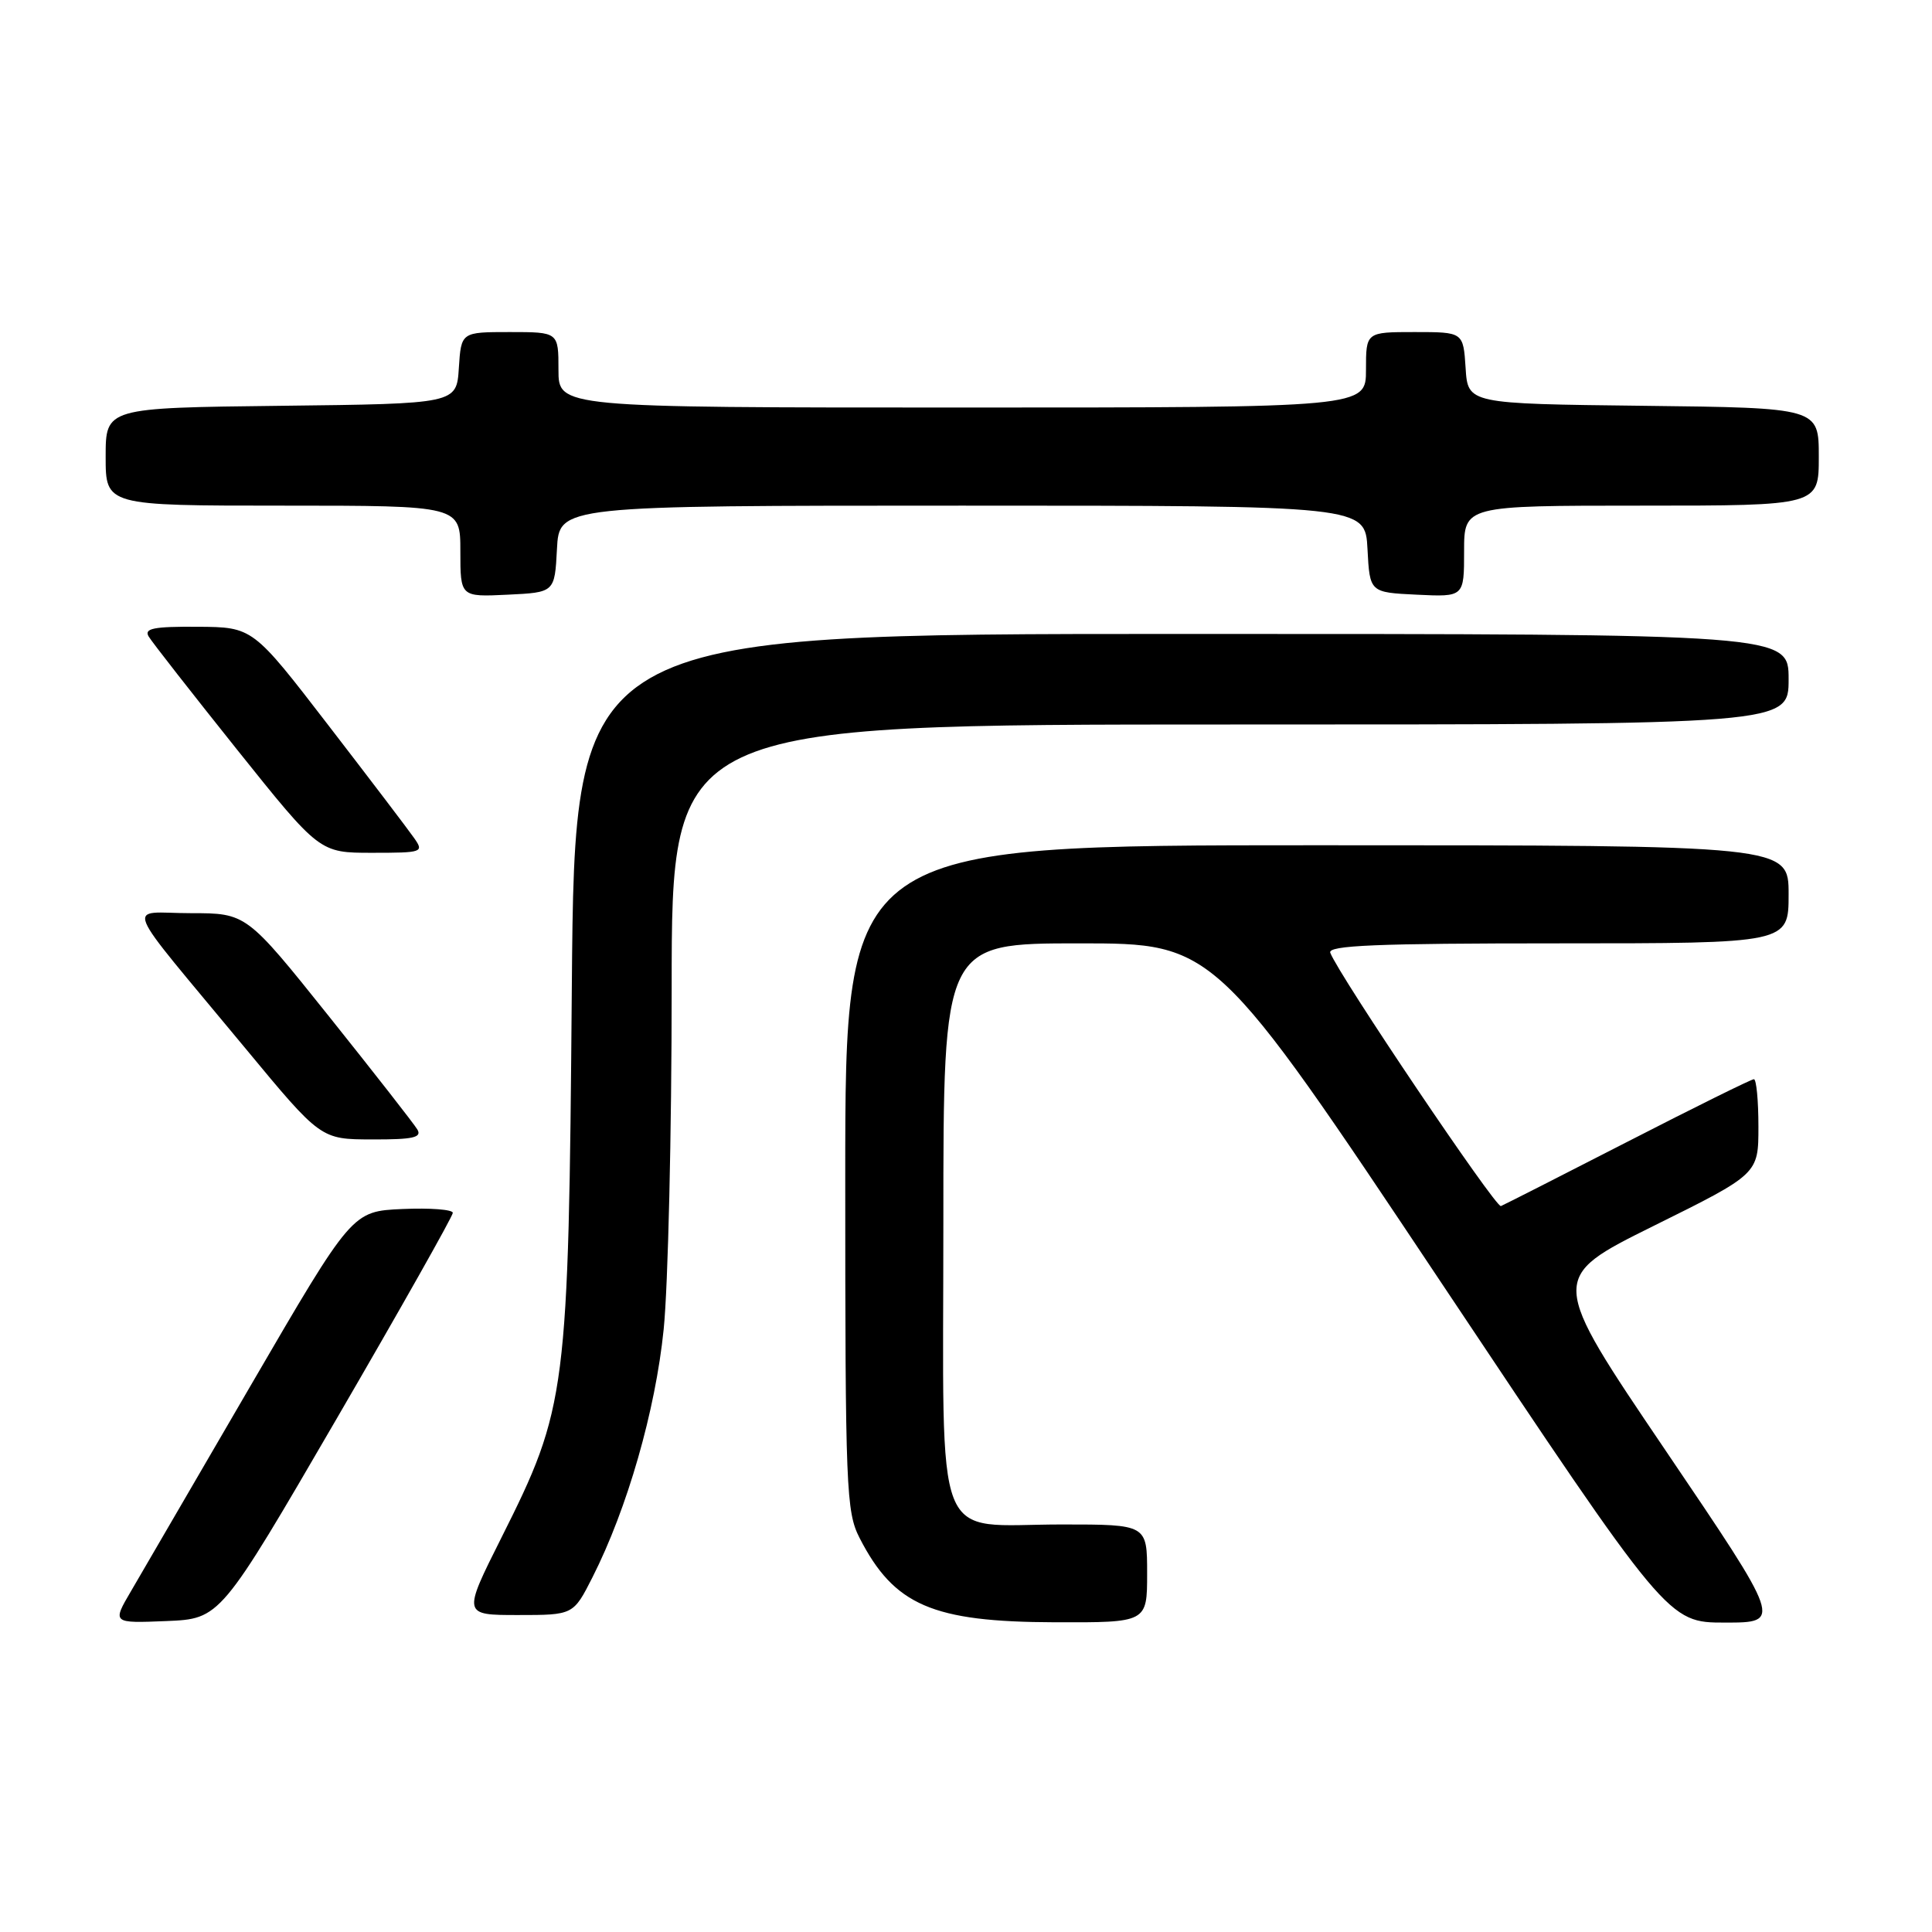 <?xml version="1.0" encoding="UTF-8" standalone="no"?>
<!DOCTYPE svg PUBLIC "-//W3C//DTD SVG 1.1//EN" "http://www.w3.org/Graphics/SVG/1.1/DTD/svg11.dtd" >
<svg xmlns="http://www.w3.org/2000/svg" xmlns:xlink="http://www.w3.org/1999/xlink" version="1.1" viewBox="0 0 256 256">
 <g >
 <path fill="currentColor"
d=" M 44.60 188.00 C 53.07 173.43 60.00 161.15 60.00 160.71 C 60.00 160.27 57.00 160.04 53.33 160.20 C 46.66 160.50 46.66 160.50 33.27 183.50 C 25.91 196.15 18.76 208.43 17.38 210.80 C 14.86 215.09 14.86 215.09 22.03 214.80 C 29.19 214.50 29.19 214.50 44.60 188.00 Z  M 152.00 208.50 C 152.00 202.00 152.00 202.00 140.72 202.00 C 123.41 202.00 125.00 206.06 125.00 161.94 C 125.00 125.00 125.00 125.00 142.99 125.00 C 160.99 125.00 160.99 125.00 191.00 170.00 C 221.01 215.00 221.01 215.00 228.57 215.00 C 236.13 215.00 236.13 215.00 220.68 192.17 C 205.22 169.33 205.22 169.33 219.11 162.44 C 233.00 155.56 233.00 155.56 233.00 149.28 C 233.00 145.83 232.73 143.00 232.40 143.00 C 232.07 143.00 224.56 146.71 215.72 151.25 C 206.87 155.79 199.30 159.64 198.88 159.81 C 198.20 160.09 177.42 129.26 176.27 126.25 C 175.89 125.27 182.32 125.00 206.39 125.00 C 237.00 125.00 237.00 125.00 237.00 118.50 C 237.00 112.00 237.00 112.00 174.50 112.00 C 112.00 112.00 112.00 112.00 112.00 156.04 C 112.00 197.36 112.12 200.31 113.90 203.79 C 118.48 212.72 123.55 214.91 139.75 214.96 C 152.00 215.00 152.00 215.00 152.00 208.50 Z  M 78.51 208.99 C 83.12 199.89 86.85 186.91 87.94 176.14 C 88.52 170.45 89.00 150.09 89.00 130.89 C 89.00 96.00 89.00 96.00 163.00 96.00 C 237.00 96.00 237.00 96.00 237.00 90.00 C 237.00 84.00 237.00 84.00 156.58 84.00 C 76.16 84.00 76.16 84.00 75.77 130.75 C 75.33 184.74 75.11 186.47 66.44 203.75 C 61.30 214.00 61.30 214.00 68.64 214.00 C 75.97 214.00 75.97 214.00 78.51 208.99 Z  M 55.30 149.66 C 54.86 148.92 49.58 142.17 43.58 134.66 C 32.65 121.00 32.65 121.00 25.25 121.00 C 16.69 121.00 15.74 118.66 32.50 138.89 C 42.50 150.97 42.50 150.97 49.30 150.98 C 54.72 151.00 55.94 150.73 55.30 149.66 Z  M 54.87 111.04 C 54.12 109.96 49.00 103.23 43.50 96.09 C 33.50 83.10 33.50 83.10 26.20 83.05 C 20.35 83.01 19.06 83.27 19.70 84.34 C 20.14 85.08 25.42 91.83 31.42 99.34 C 42.35 113.00 42.35 113.00 49.30 113.00 C 56.00 113.00 56.20 112.93 54.87 111.04 Z  M 73.80 72.75 C 74.10 67.00 74.10 67.00 127.50 67.00 C 180.90 67.00 180.90 67.00 181.20 72.75 C 181.50 78.50 181.50 78.50 187.75 78.80 C 194.00 79.10 194.00 79.10 194.00 73.05 C 194.00 67.00 194.00 67.00 217.50 67.00 C 241.00 67.00 241.00 67.00 241.00 60.52 C 241.00 54.04 241.00 54.04 217.75 53.77 C 194.50 53.50 194.50 53.50 194.20 48.75 C 193.89 44.00 193.89 44.00 187.45 44.00 C 181.00 44.00 181.00 44.00 181.00 49.00 C 181.00 54.00 181.00 54.00 127.50 54.00 C 74.00 54.00 74.00 54.00 74.00 49.00 C 74.00 44.00 74.00 44.00 67.55 44.00 C 61.11 44.00 61.11 44.00 60.80 48.75 C 60.50 53.50 60.50 53.50 37.25 53.77 C 14.00 54.04 14.00 54.04 14.00 60.52 C 14.00 67.00 14.00 67.00 37.50 67.00 C 61.00 67.00 61.00 67.00 61.00 73.05 C 61.00 79.10 61.00 79.10 67.25 78.80 C 73.50 78.50 73.50 78.50 73.80 72.75 Z "/>
</g>
</svg>